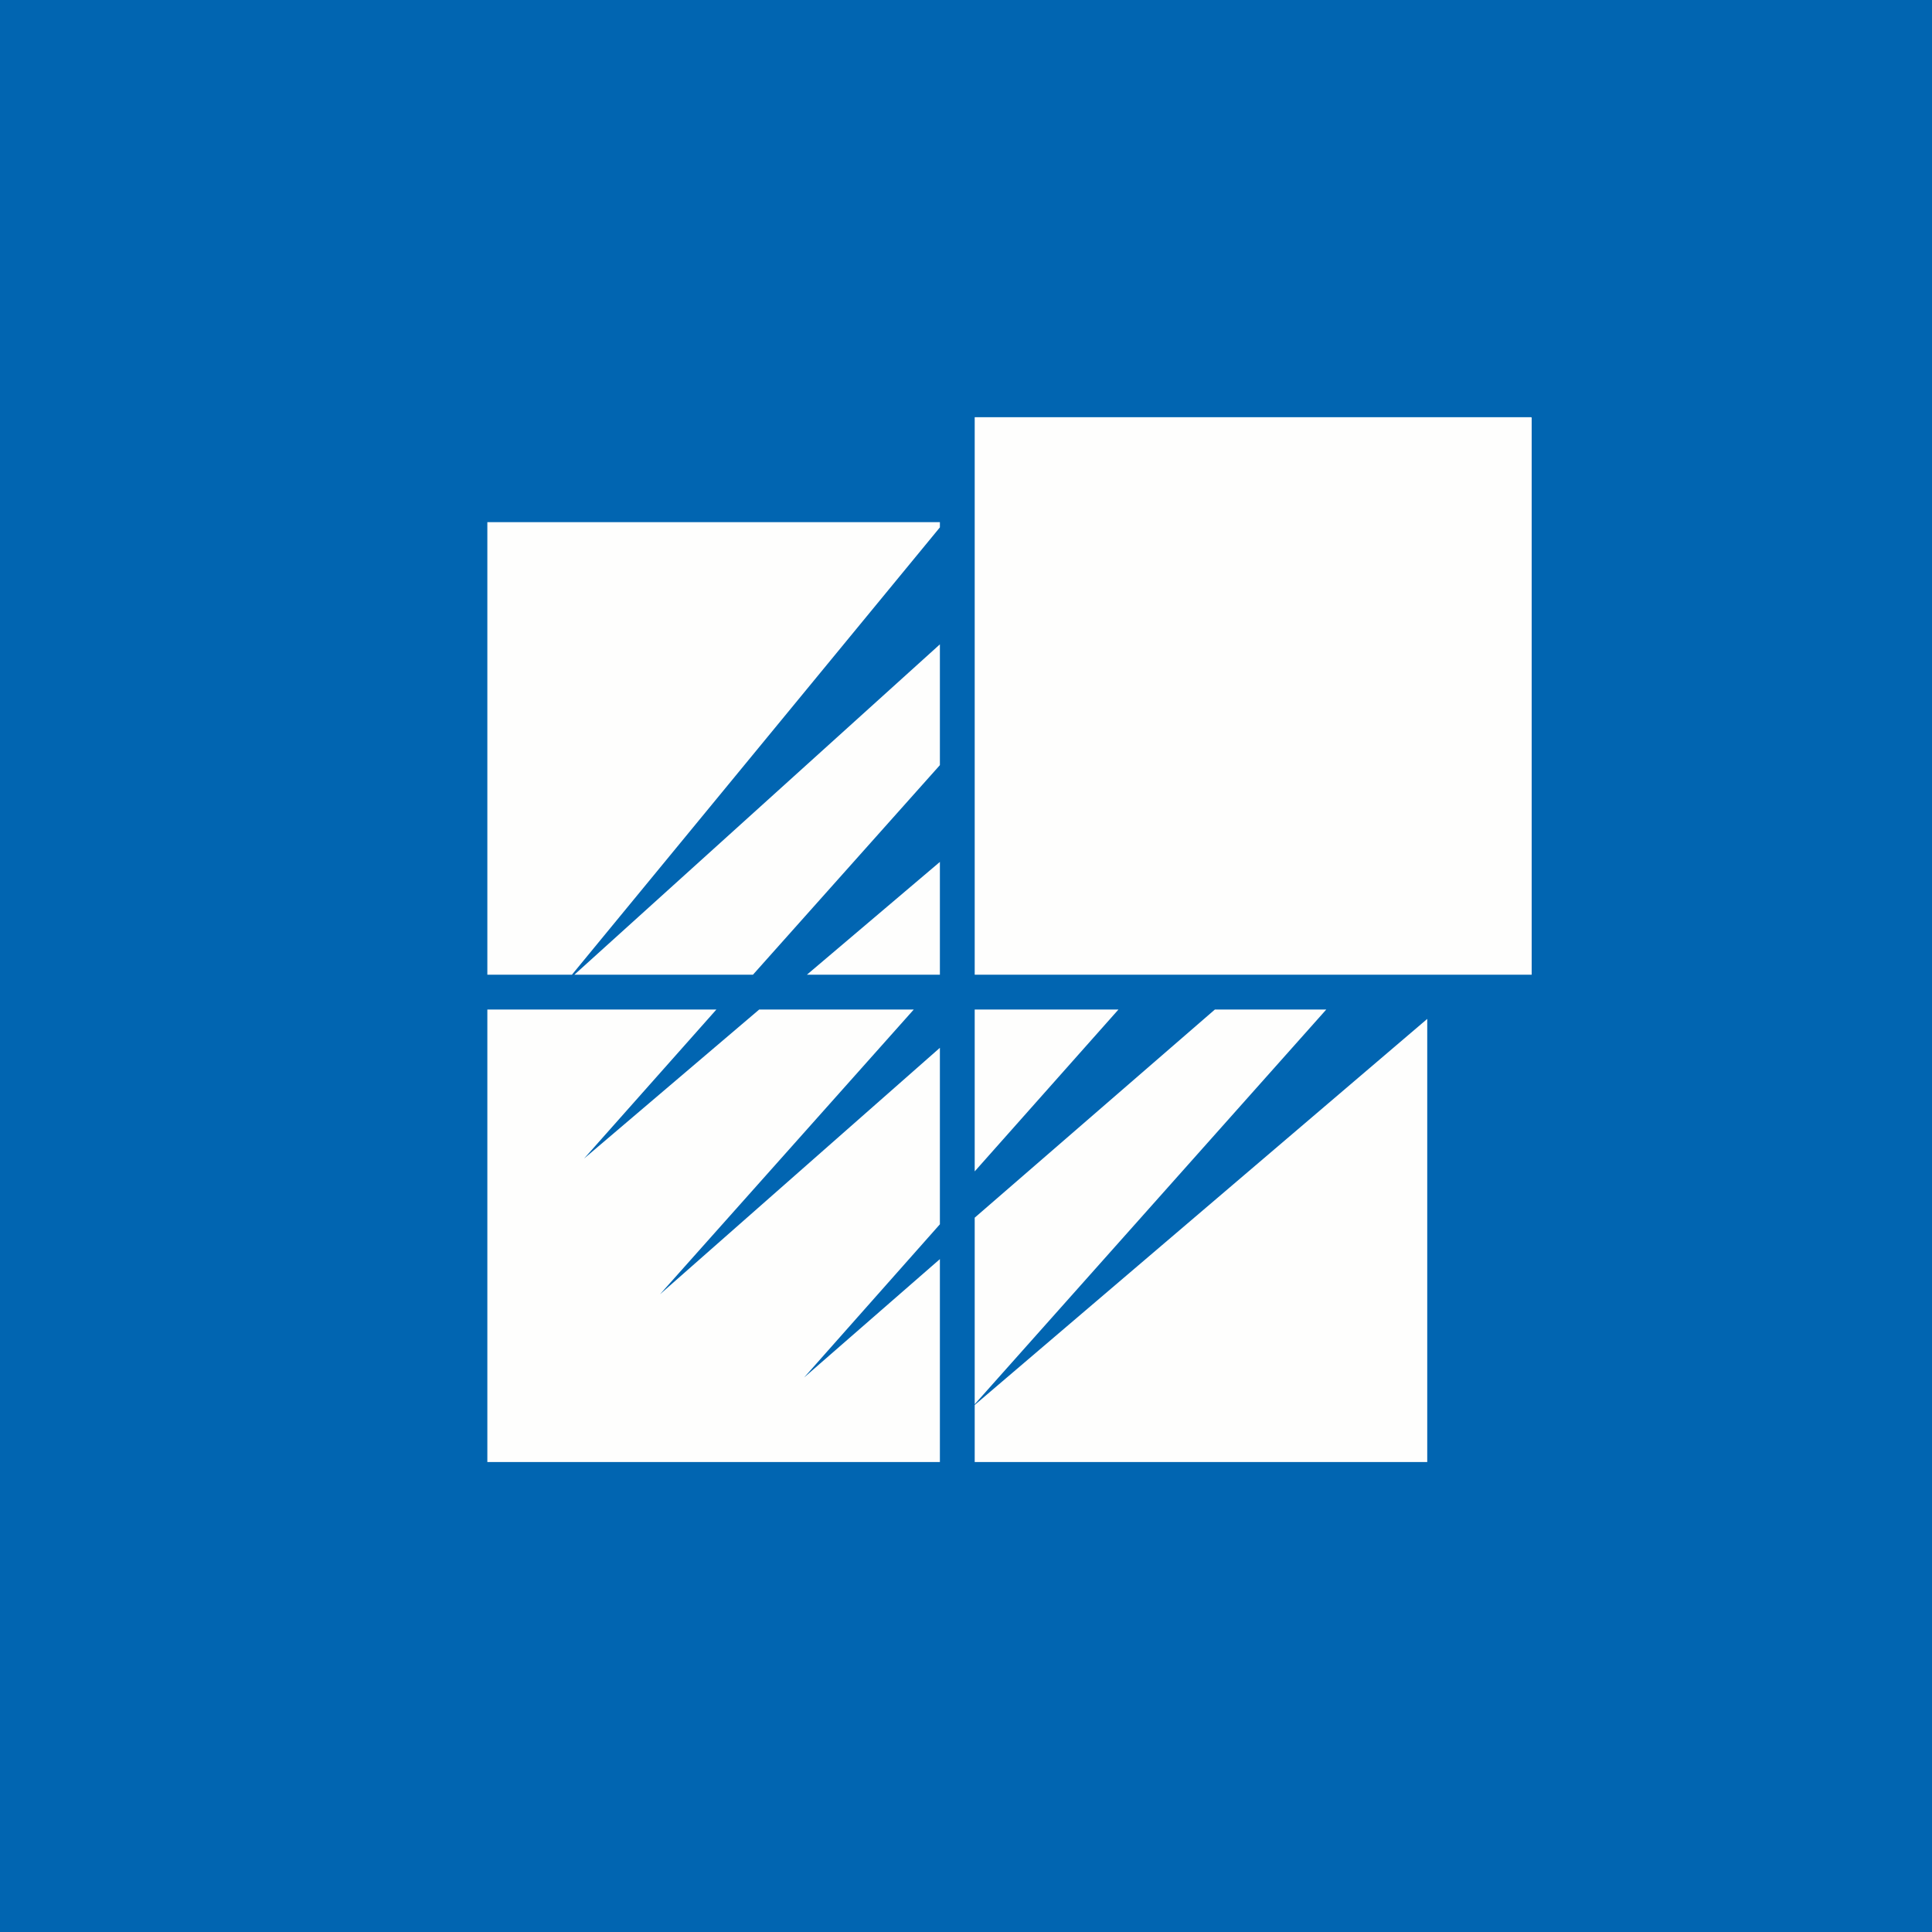 <?xml version="1.0" encoding="UTF-8"?>
<!-- generated by Finnhub -->
<svg viewBox="0 0 55.5 55.5" xmlns="http://www.w3.org/2000/svg">
<path d="M 0,0 H 55.5 V 55.5 H 0 Z" fill="rgb(1, 101, 177)"/>
<path d="M 43.99,11.985 H 28 V 28 H 44 V 12 Z M 14,15 H 27 V 15.15 L 16.43,28 H 14 V 15 Z M 16.5,28 L 27,18.51 V 21.98 L 21.63,28 H 16.51 Z M 27,24.76 L 23.18,28 H 27 V 24.76 Z M 27,30.1 V 35.17 L 23.1,39.57 L 27,36.17 V 42 H 14 V 29 H 20.58 L 16.78,33.28 L 21.81,29 H 26.25 L 18.96,37.18 L 27,30.1 Z M 34.9,29 L 28,34.98 V 40.34 L 38.1,29 H 34.9 Z M 28,33.65 L 32.13,29 H 28 V 33.65 Z M 41,42 H 28 V 40.36 L 41,29.27 V 42 Z" fill="rgb(254, 254, 253)"/>
</svg>
